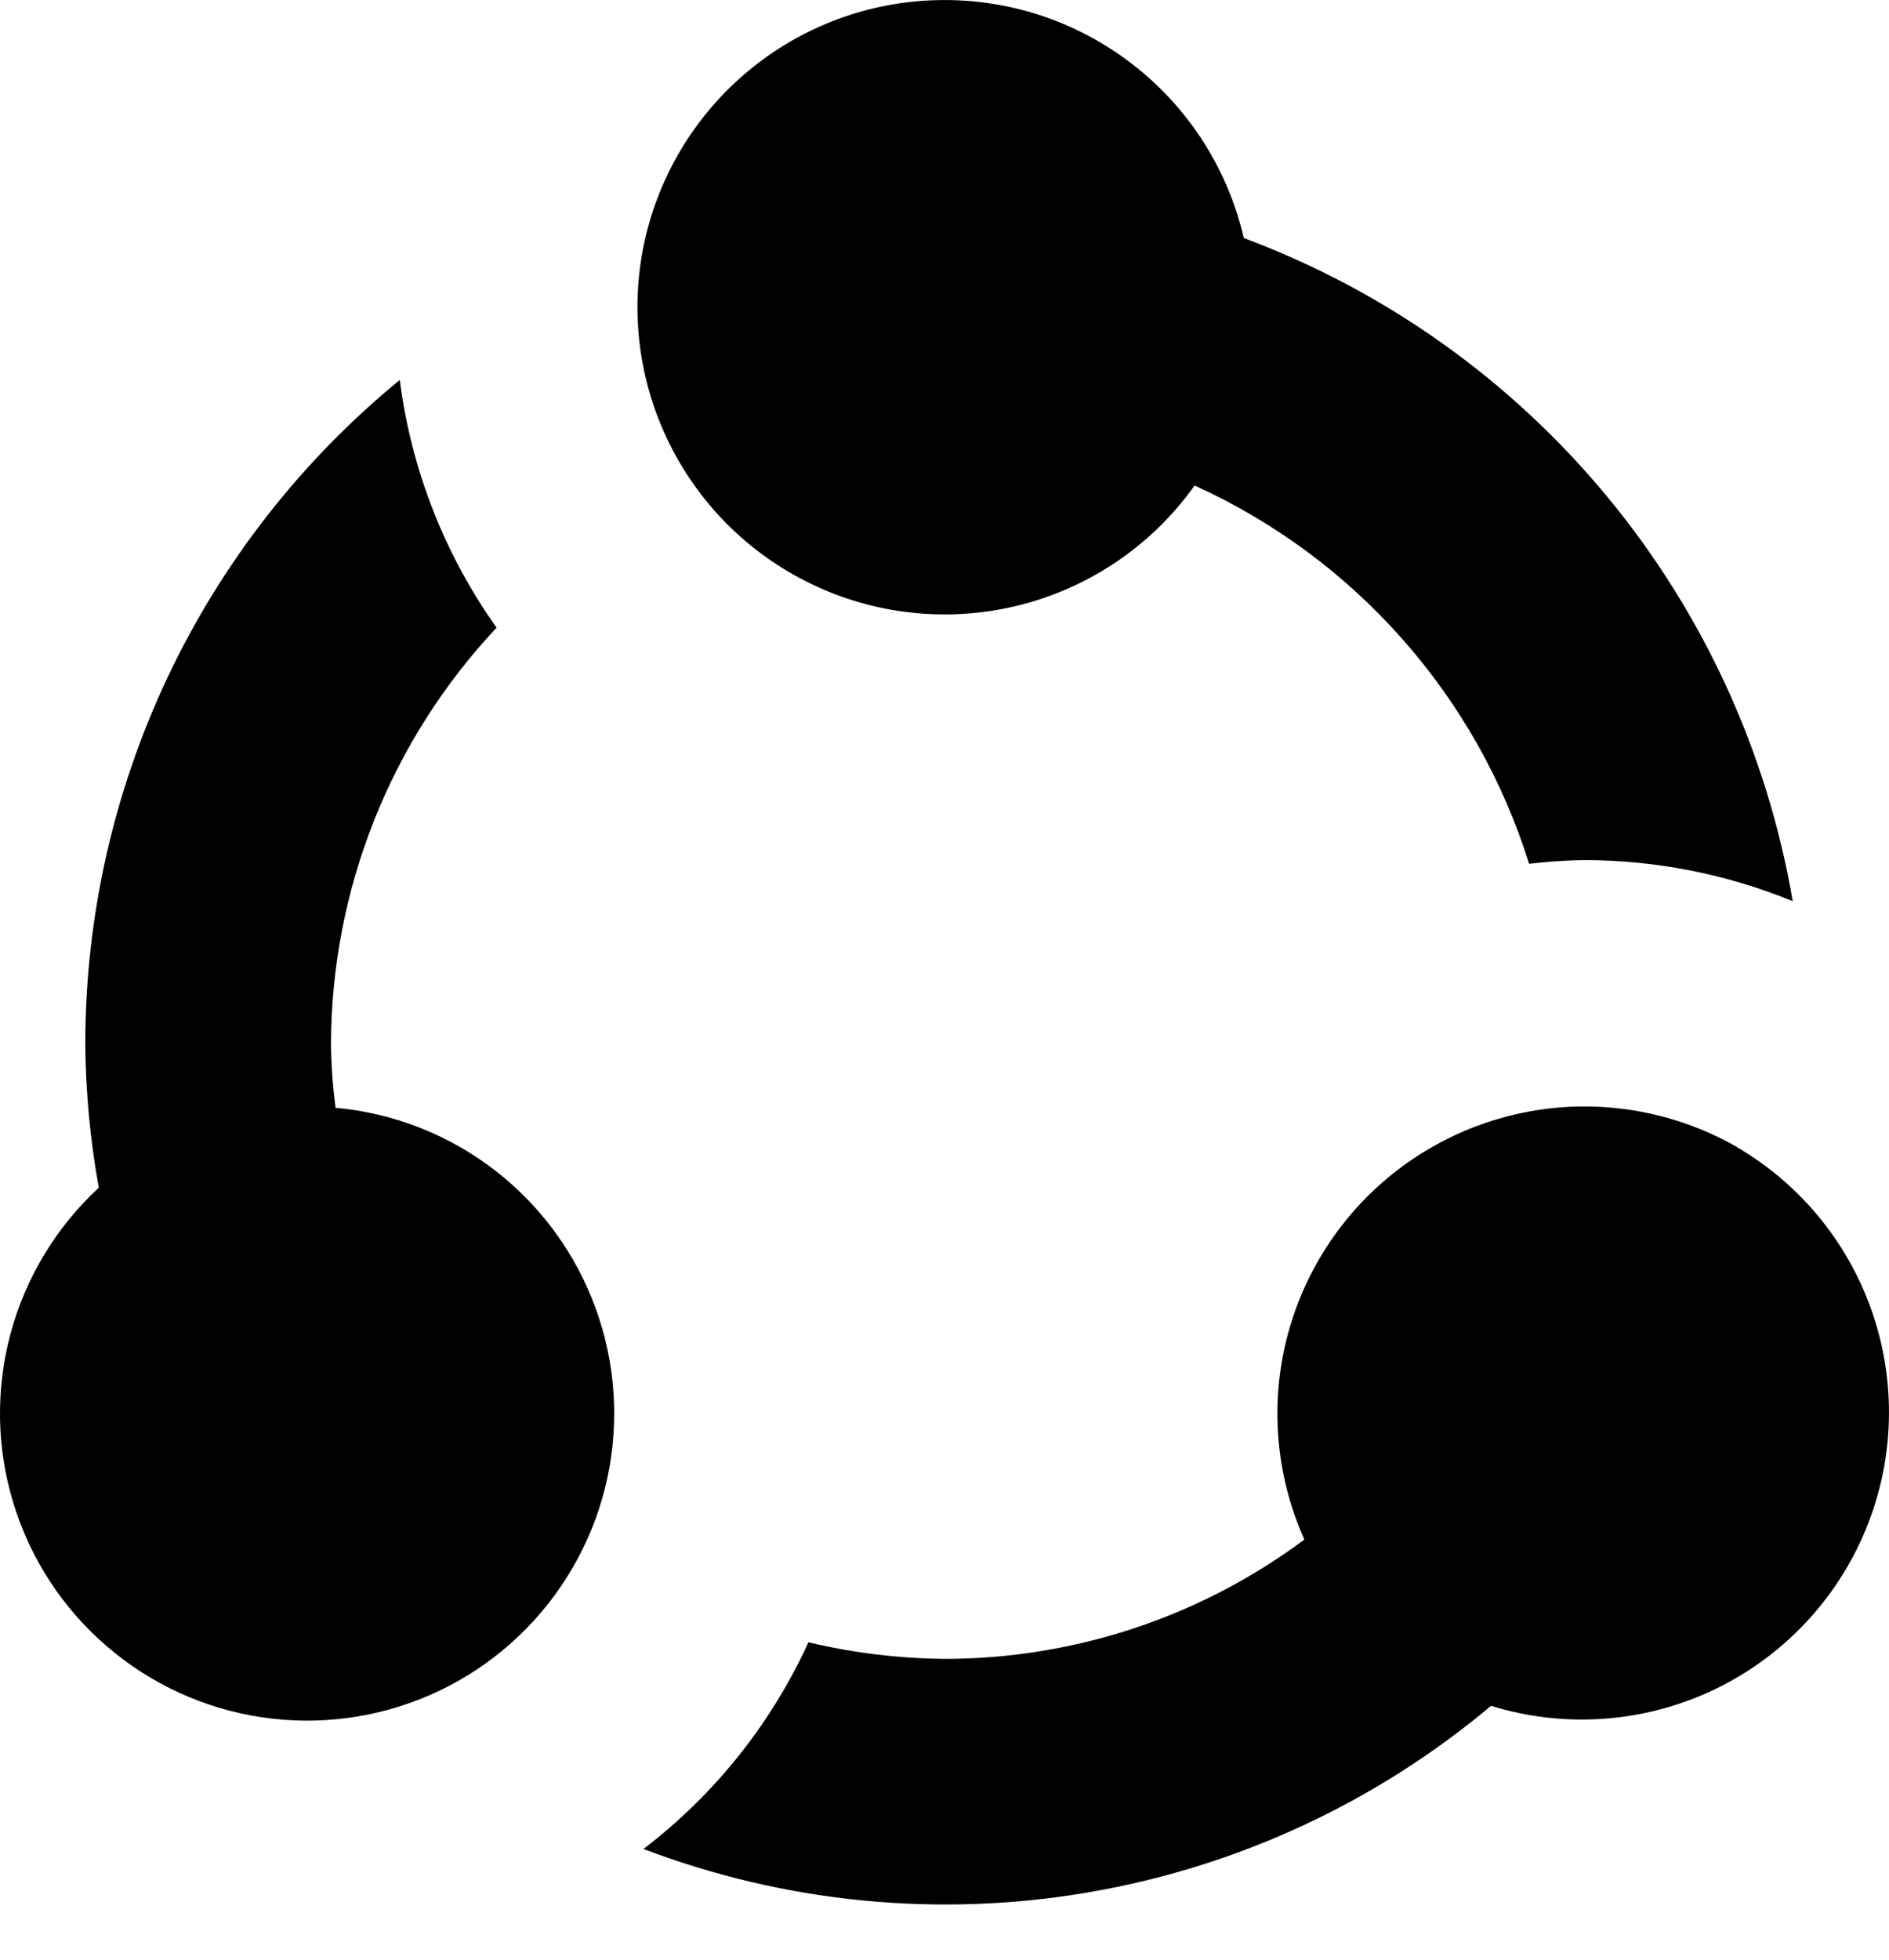 <svg width="27" height="28" viewBox="0 0 27 28" fill="none" xmlns="http://www.w3.org/2000/svg">
<path d="M24.828 16.389C24.023 15.929 23.094 15.735 22.173 15.835C21.252 15.936 20.386 16.325 19.699 16.948C19.013 17.57 18.541 18.394 18.351 19.301C18.162 20.208 18.264 21.152 18.644 21.997C17.16 23.102 15.36 23.7 13.509 23.702C12.851 23.697 12.196 23.617 11.555 23.465C11.024 24.628 10.214 25.642 9.197 26.418C11.216 27.186 13.403 27.402 15.533 27.042C17.663 26.683 19.658 25.761 21.312 24.373C22.342 24.691 23.452 24.62 24.433 24.173C25.413 23.725 26.194 22.933 26.628 21.947C27.062 20.96 27.118 19.849 26.785 18.824C26.453 17.799 25.755 16.932 24.824 16.389H24.828Z" fill="black"/>
<path d="M17.778 3.401C17.552 2.423 16.997 1.552 16.206 0.933C15.416 0.314 14.437 -0.015 13.433 0.001C12.429 0.016 11.46 0.375 10.689 1.019C9.918 1.662 9.391 2.55 9.195 3.534C9 4.519 9.148 5.541 9.615 6.43C10.081 7.319 10.839 8.021 11.761 8.419C12.682 8.817 13.713 8.887 14.68 8.618C15.647 8.348 16.493 7.755 17.075 6.937C18.208 7.451 19.219 8.197 20.043 9.129C20.867 10.06 21.485 11.155 21.856 12.342C22.116 12.311 22.378 12.293 22.64 12.289C23.663 12.289 24.677 12.489 25.624 12.876C25.26 10.748 24.344 8.753 22.967 7.09C21.59 5.427 19.8 4.155 17.778 3.401Z" fill="black"/>
<path d="M8.188 17.995C7.837 17.389 7.346 16.875 6.756 16.498C6.166 16.121 5.493 15.891 4.796 15.828C4.757 15.528 4.735 15.225 4.731 14.922C4.736 12.709 5.582 10.581 7.098 8.968C6.352 7.92 5.877 6.704 5.714 5.429C4.309 6.58 3.177 8.029 2.399 9.67C1.622 11.312 1.219 13.106 1.219 14.922C1.225 15.609 1.29 16.294 1.412 16.97C0.805 17.531 0.368 18.252 0.152 19.05C-0.064 19.849 -0.05 20.692 0.193 21.482C0.435 22.273 0.896 22.979 1.523 23.519C2.149 24.059 2.915 24.412 3.733 24.535C4.55 24.659 5.386 24.549 6.144 24.219C6.903 23.888 7.552 23.35 8.017 22.666C8.483 21.983 8.746 21.182 8.776 20.355C8.806 19.529 8.602 18.711 8.188 17.995Z" fill="black"/>
</svg>
